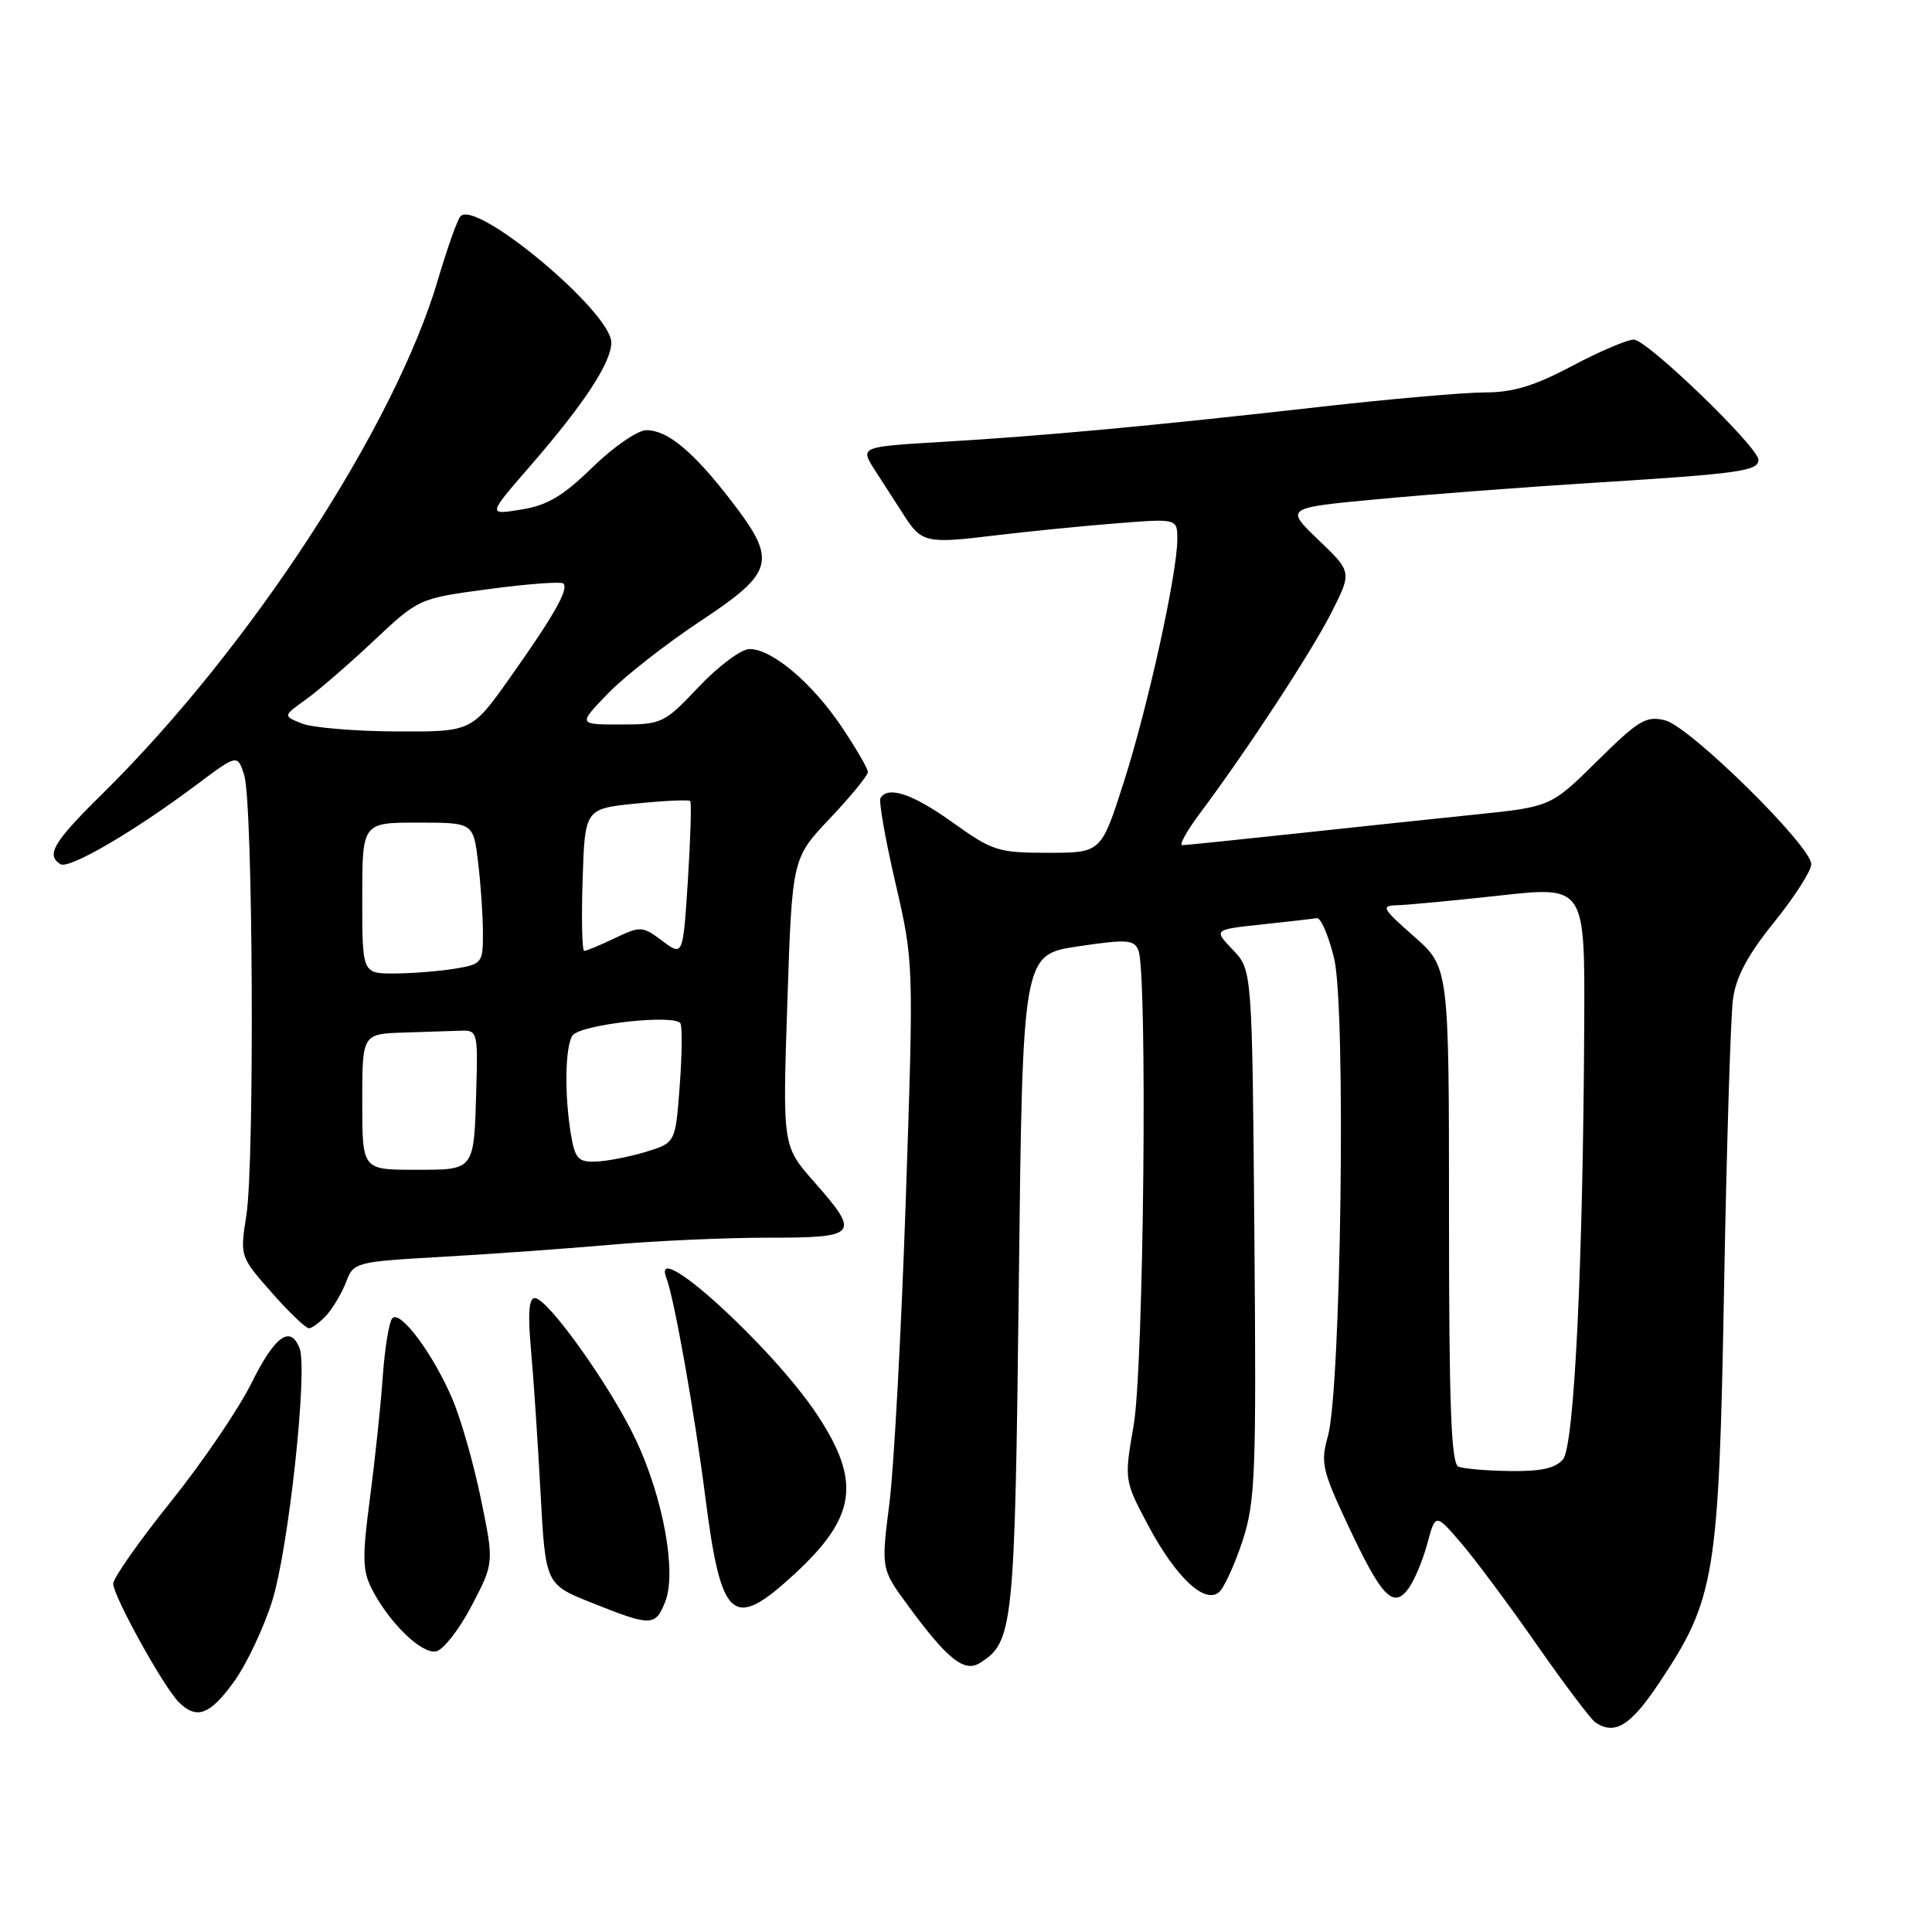 <?xml version="1.0" encoding="UTF-8" standalone="no"?>
<!DOCTYPE svg PUBLIC "-//W3C//DTD SVG 1.1//EN" "http://www.w3.org/Graphics/SVG/1.1/DTD/svg11.dtd" >
<svg xmlns="http://www.w3.org/2000/svg" xmlns:xlink="http://www.w3.org/1999/xlink" version="1.1" viewBox="0 0 256 256">
 <g >
 <path fill="currentColor"
d=" M 219.83 223.02 C 227.28 211.86 227.76 208.94 228.45 170.50 C 228.79 151.80 229.32 134.64 229.63 132.37 C 230.03 129.42 231.60 126.50 235.10 122.17 C 237.79 118.84 240.00 115.39 240.00 114.51 C 240.00 112.10 223.93 96.27 220.64 95.45 C 218.13 94.82 217.13 95.41 211.66 100.82 C 205.50 106.90 205.50 106.90 195.50 107.93 C 190.00 108.50 179.20 109.64 171.50 110.47 C 163.80 111.30 157.12 111.98 156.66 111.99 C 156.20 112.00 157.26 110.09 159.01 107.75 C 165.27 99.38 173.76 86.41 176.43 81.15 C 179.14 75.79 179.14 75.79 174.71 71.55 C 170.28 67.30 170.28 67.30 182.39 66.16 C 189.05 65.53 202.15 64.53 211.50 63.95 C 230.50 62.76 233.00 62.41 233.00 60.93 C 233.00 59.25 218.24 45.00 216.49 45.00 C 215.61 45.00 211.92 46.58 208.29 48.50 C 203.32 51.14 200.48 52.00 196.75 52.00 C 194.03 52.00 184.09 52.87 174.65 53.94 C 152.76 56.42 138.28 57.76 124.72 58.56 C 113.93 59.20 113.93 59.20 115.96 62.35 C 117.08 64.08 118.79 66.73 119.75 68.23 C 122.10 71.91 122.73 72.06 131.72 70.96 C 136.00 70.44 143.21 69.72 147.75 69.36 C 156.00 68.70 156.00 68.70 156.00 71.44 C 156.00 75.98 152.11 93.64 148.91 103.63 C 145.91 113.00 145.91 113.00 138.88 113.00 C 132.27 113.00 131.51 112.76 126.26 109.00 C 120.96 105.20 117.67 104.09 116.67 105.75 C 116.42 106.16 117.31 111.22 118.65 117.00 C 121.08 127.50 121.08 127.50 120.02 159.00 C 119.43 176.32 118.46 194.41 117.85 199.20 C 116.75 207.89 116.75 207.89 120.29 212.71 C 125.51 219.83 127.76 221.64 129.81 220.37 C 134.29 217.58 134.47 215.79 135.00 170.00 C 135.50 126.50 135.50 126.50 142.84 125.40 C 149.29 124.44 150.26 124.50 150.84 125.90 C 152.07 128.87 151.56 181.10 150.22 188.82 C 148.96 196.14 148.96 196.14 152.15 202.14 C 155.79 208.97 159.60 212.57 161.51 210.99 C 162.18 210.43 163.58 207.39 164.62 204.24 C 166.34 198.98 166.48 195.55 166.21 163.52 C 165.92 128.53 165.92 128.53 163.36 125.86 C 160.80 123.18 160.80 123.18 167.15 122.50 C 170.64 122.13 173.94 121.75 174.48 121.66 C 175.01 121.57 176.05 123.97 176.78 127.00 C 178.37 133.59 177.70 184.09 175.95 190.32 C 174.96 193.80 175.20 194.83 178.60 202.08 C 183.08 211.64 184.62 213.24 186.63 210.49 C 187.41 209.43 188.53 206.75 189.13 204.53 C 190.21 200.51 190.21 200.51 193.64 204.50 C 195.52 206.70 200.04 212.78 203.68 218.00 C 207.32 223.22 210.80 227.83 211.40 228.23 C 213.98 229.96 216.05 228.68 219.83 223.02 Z  M 31.00 222.84 C 32.66 220.54 34.95 215.71 36.08 212.09 C 38.24 205.18 40.80 181.54 39.70 178.67 C 38.49 175.52 36.43 177.01 33.33 183.25 C 31.63 186.69 26.81 193.78 22.62 199.00 C 18.43 204.22 15.01 209.10 15.00 209.84 C 15.00 211.47 21.65 223.50 23.68 225.53 C 26.05 227.90 27.80 227.26 31.00 222.84 Z  M 62.48 212.80 C 65.47 207.09 65.47 207.09 63.72 198.60 C 62.76 193.92 61.05 187.94 59.91 185.30 C 57.37 179.36 53.03 173.55 51.99 174.67 C 51.56 175.12 50.98 178.65 50.71 182.50 C 50.44 186.35 49.67 193.60 49.01 198.61 C 47.98 206.40 48.03 208.15 49.30 210.61 C 51.61 215.07 55.85 219.17 57.77 218.82 C 58.72 218.64 60.84 215.93 62.48 212.80 Z  M 88.14 212.25 C 89.69 208.37 87.89 198.48 84.23 190.73 C 80.88 183.65 72.57 172.00 70.87 172.00 C 70.08 172.00 69.93 174.04 70.35 178.75 C 70.69 182.46 71.26 191.00 71.62 197.72 C 72.28 209.93 72.28 209.93 78.39 212.37 C 86.29 215.53 86.84 215.52 88.14 212.25 Z  M 105.25 208.59 C 113.44 201.04 114.13 196.37 108.36 187.58 C 102.45 178.57 86.15 163.74 88.29 169.31 C 89.35 172.09 92.01 187.03 93.46 198.39 C 95.56 214.81 97.08 216.13 105.25 208.59 Z  M 43.28 174.25 C 44.15 173.28 45.31 171.31 45.87 169.85 C 46.85 167.25 47.09 167.19 58.69 166.53 C 65.18 166.16 75.22 165.44 81.00 164.93 C 86.78 164.42 96.11 164.00 101.75 164.00 C 113.74 164.00 114.05 163.62 107.84 156.56 C 103.69 151.84 103.69 151.84 104.33 132.79 C 104.96 113.73 104.96 113.73 109.98 108.43 C 112.74 105.51 115.00 102.75 115.00 102.30 C 115.00 101.84 113.43 99.15 111.52 96.30 C 107.59 90.47 102.30 86.00 99.32 86.00 C 98.23 86.00 95.20 88.25 92.60 91.00 C 88.01 95.85 87.69 96.00 82.23 96.00 C 76.59 96.00 76.59 96.00 80.55 91.90 C 82.72 89.65 88.21 85.35 92.75 82.34 C 102.68 75.76 103.04 74.33 96.83 66.28 C 91.84 59.81 88.45 57.00 85.65 57.00 C 84.50 57.00 81.30 59.21 78.53 61.90 C 74.61 65.73 72.52 66.97 69.06 67.52 C 64.62 68.24 64.62 68.24 70.15 61.87 C 77.38 53.55 81.00 48.05 81.00 45.38 C 81.00 41.35 63.09 26.37 61.01 28.66 C 60.60 29.12 59.27 32.88 58.05 37.00 C 52.33 56.46 33.10 85.93 13.61 105.14 C 7.07 111.58 6.05 113.29 8.01 114.51 C 9.15 115.21 17.74 110.20 25.98 104.03 C 31.47 99.92 31.47 99.92 32.36 102.71 C 33.52 106.35 33.75 153.88 32.65 161.00 C 31.79 166.49 31.80 166.50 35.98 171.25 C 38.28 173.86 40.51 176.00 40.93 176.00 C 41.35 176.00 42.40 175.21 43.28 174.25 Z  M 193.25 194.34 C 192.29 193.95 192.00 186.33 192.00 161.00 C 192.00 128.17 192.00 128.17 187.36 124.08 C 183.15 120.38 182.94 120.00 185.11 119.95 C 186.42 119.92 192.56 119.34 198.75 118.66 C 210.00 117.42 210.00 117.42 209.92 135.46 C 209.77 167.57 208.60 191.57 207.11 193.37 C 206.13 194.54 204.18 194.98 200.13 194.92 C 197.03 194.88 193.94 194.62 193.25 194.34 Z  M 48.00 146.00 C 48.00 137.00 48.00 137.00 53.50 136.82 C 56.52 136.72 59.98 136.61 61.17 136.57 C 63.22 136.50 63.33 136.89 63.12 144.00 C 62.80 155.27 63.00 155.00 54.93 155.00 C 48.00 155.00 48.00 155.00 48.00 146.00 Z  M 75.64 150.25 C 74.78 145.04 74.88 138.75 75.84 137.23 C 76.78 135.75 89.51 134.32 90.17 135.62 C 90.41 136.10 90.37 139.86 90.06 143.97 C 89.50 151.44 89.50 151.44 85.50 152.65 C 83.30 153.31 80.32 153.88 78.88 153.92 C 76.61 153.99 76.18 153.50 75.64 150.25 Z  M 48.00 119.00 C 48.00 109.00 48.00 109.00 55.36 109.00 C 62.72 109.00 62.72 109.00 63.35 114.25 C 63.70 117.14 63.99 121.35 63.99 123.62 C 64.00 127.60 63.88 127.76 60.25 128.36 C 58.19 128.70 54.59 128.98 52.25 128.99 C 48.00 129.00 48.00 129.00 48.00 119.00 Z  M 87.76 124.67 C 85.12 122.70 84.88 122.69 81.47 124.31 C 79.53 125.24 77.70 126.00 77.41 126.00 C 77.13 126.00 77.03 121.76 77.20 116.58 C 77.50 107.16 77.50 107.16 84.31 106.47 C 88.05 106.09 91.27 105.95 91.46 106.14 C 91.64 106.34 91.50 111.05 91.15 116.61 C 90.50 126.73 90.50 126.73 87.76 124.67 Z  M 40.00 95.87 C 37.50 94.86 37.50 94.86 40.50 92.71 C 42.15 91.53 46.20 88.03 49.50 84.93 C 55.50 79.29 55.50 79.29 64.82 78.05 C 69.94 77.36 74.37 77.04 74.65 77.32 C 75.39 78.06 73.42 81.54 67.62 89.73 C 62.50 96.97 62.50 96.97 52.50 96.92 C 47.00 96.89 41.38 96.42 40.00 95.87 Z "/>
</g>
</svg>